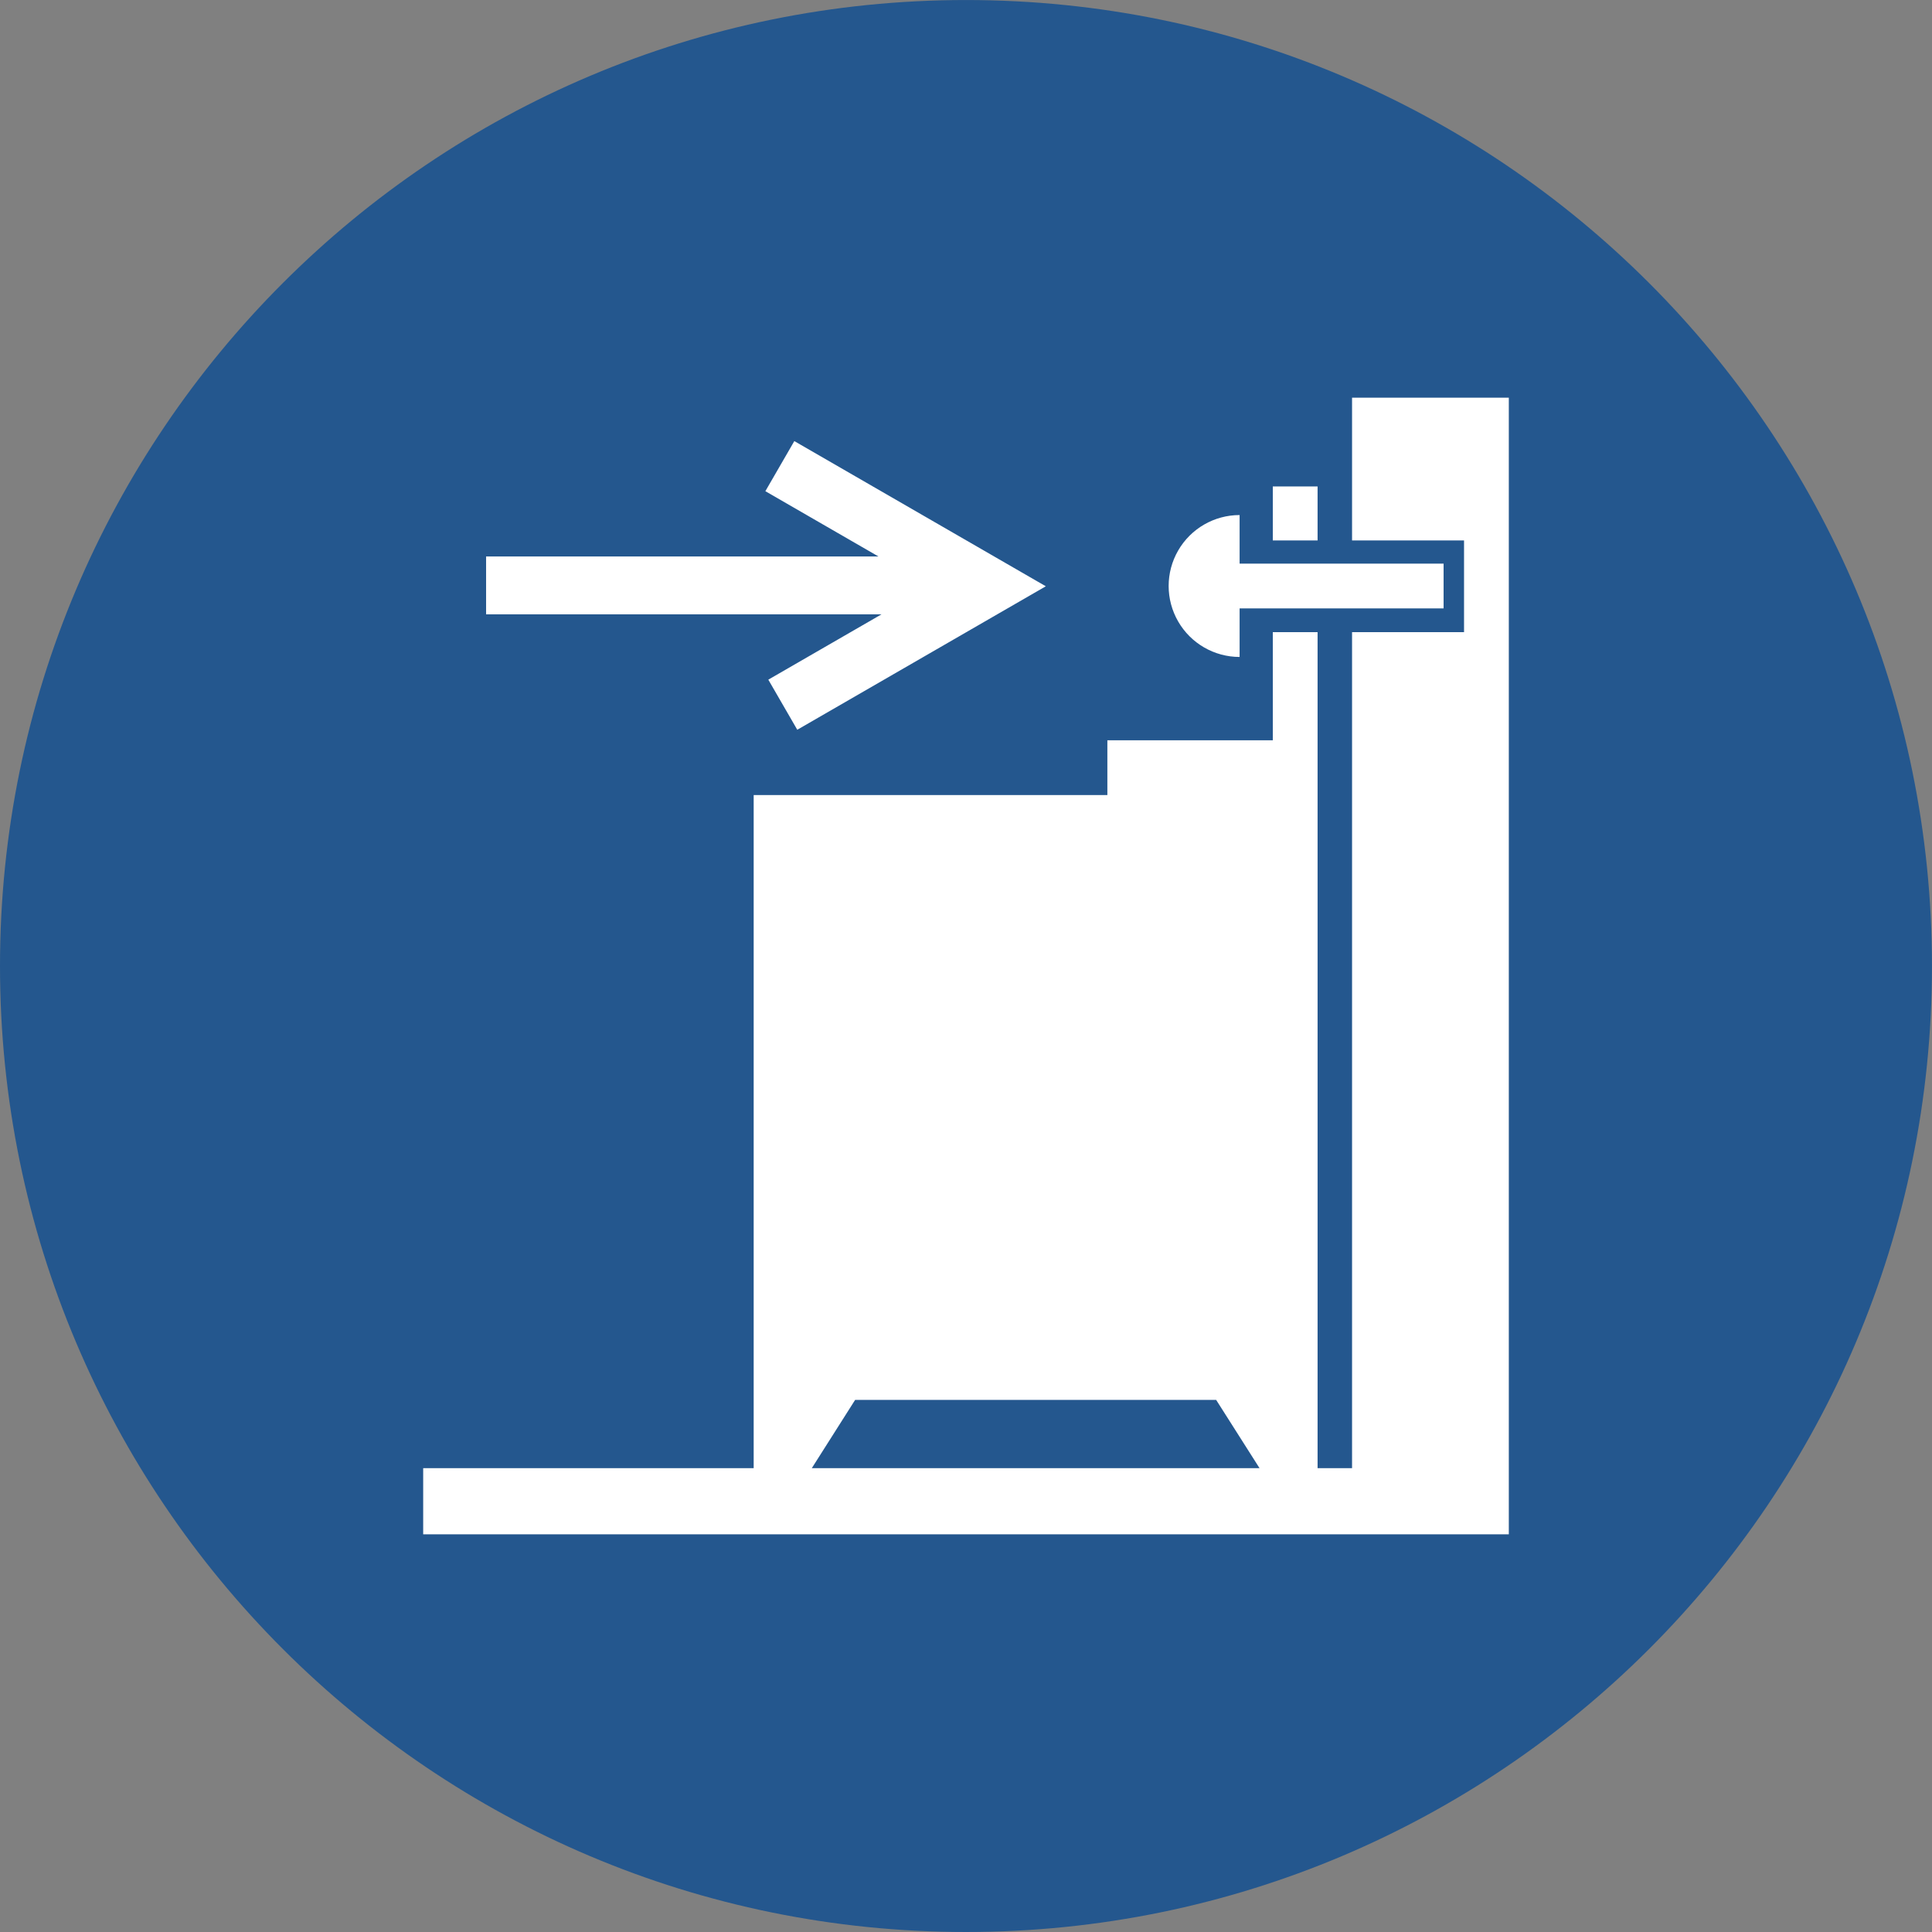 <?xml version="1.0" encoding="UTF-8" standalone="no"?>
<!-- Created with Inkscape (http://www.inkscape.org/) -->

<svg
   width="70.115mm"
   height="70.115mm"
   viewBox="0 0 70.115 70.115"
   version="1.1"
   id="svg1"
   inkscape:version="1.3.2 (091e20e, 2023-11-25, custom)"
   sodipodi:docname="ISO_7010_M071.svg"
   xmlns:inkscape="http://www.inkscape.org/namespaces/inkscape"
   xmlns:sodipodi="http://sodipodi.sourceforge.net/DTD/sodipodi-0.dtd"
   xmlns="http://www.w3.org/2000/svg"
   xmlns:svg="http://www.w3.org/2000/svg">
  <rect x="0" y="0" width="70.115" height="70.115" fill="#808080" stroke="none"/>
  <sodipodi:namedview
     id="namedview1"
     pagecolor="#505050"
     bordercolor="#eeeeee"
     borderopacity="1"
     inkscape:showpageshadow="0"
     inkscape:pageopacity="0"
     inkscape:pagecheckerboard="0"
     inkscape:deskcolor="#505050"
     inkscape:document-units="mm"
     inkscape:zoom="0.72426347"
     inkscape:cx="356.91432"
     inkscape:cy="449.42209"
     inkscape:window-width="1920"
     inkscape:window-height="1009"
     inkscape:window-x="-8"
     inkscape:window-y="-8"
     inkscape:window-maximized="1"
     inkscape:current-layer="layer1" />
  <defs
     id="defs1" />
  <g
     inkscape:label="Ebene 1"
     inkscape:groupmode="layer"
     id="layer1"
     transform="translate(-10.583,-29.633)">
    <path
       d="m 10.583,64.691 c 0,-19.361 15.695,-35.057 35.056,-35.057 19.364,0 35.058,15.696 35.058,35.057 0,19.363 -15.695,35.057 -35.058,35.057 C 26.278,99.748 10.583,84.054 10.583,64.691"
       fill="#24578e"
       id="path1"
       style="display:inline;stroke-width:0.265"
       inkscape:label="1" />
    <path
       id="path12"
       style="color:#000000;fill:#ffffff;fill-opacity:1;-inkscape-stroke:none;paint-order:stroke fill markers"
       d="m 59.651,44.066 v 5.18 h 4.064 v 3.328 H 59.651 V 82.914 H 58.4 V 52.574 l -1.625,-8e-5 v 3.925 h -6.004 v 1.988 H 37.935 V 82.914 H 25.941 v 2.401 H 65.34 V 44.066 Z m -20.241,1.575 -1.051,1.818 4.104,2.369 H 28.224 v 2.1 h 14.35 l -4.108,2.371 1.051,1.818 9.02,-5.207 z m 17.365,1.646 v 1.959 h 1.625 v -1.959 z m -1.205,1.038 c -0.92,3e-5 -1.77,0.491 -2.23,1.287 -0.46,0.797 -0.46,1.778 0,2.575 0.46,0.797 1.31,1.288 2.23,1.288 v -1.763 h 7.403 V 50.088 H 55.57 Z M 41.617,80.437 h 0.034 13.035 0.033 l 1.574,2.477 h -16.248 z"
       sodipodi:nodetypes="cccccccccccccccccccccccccccccccccccccccccccccccccc"
       inkscape:label="1" />
  </g>
</svg>
